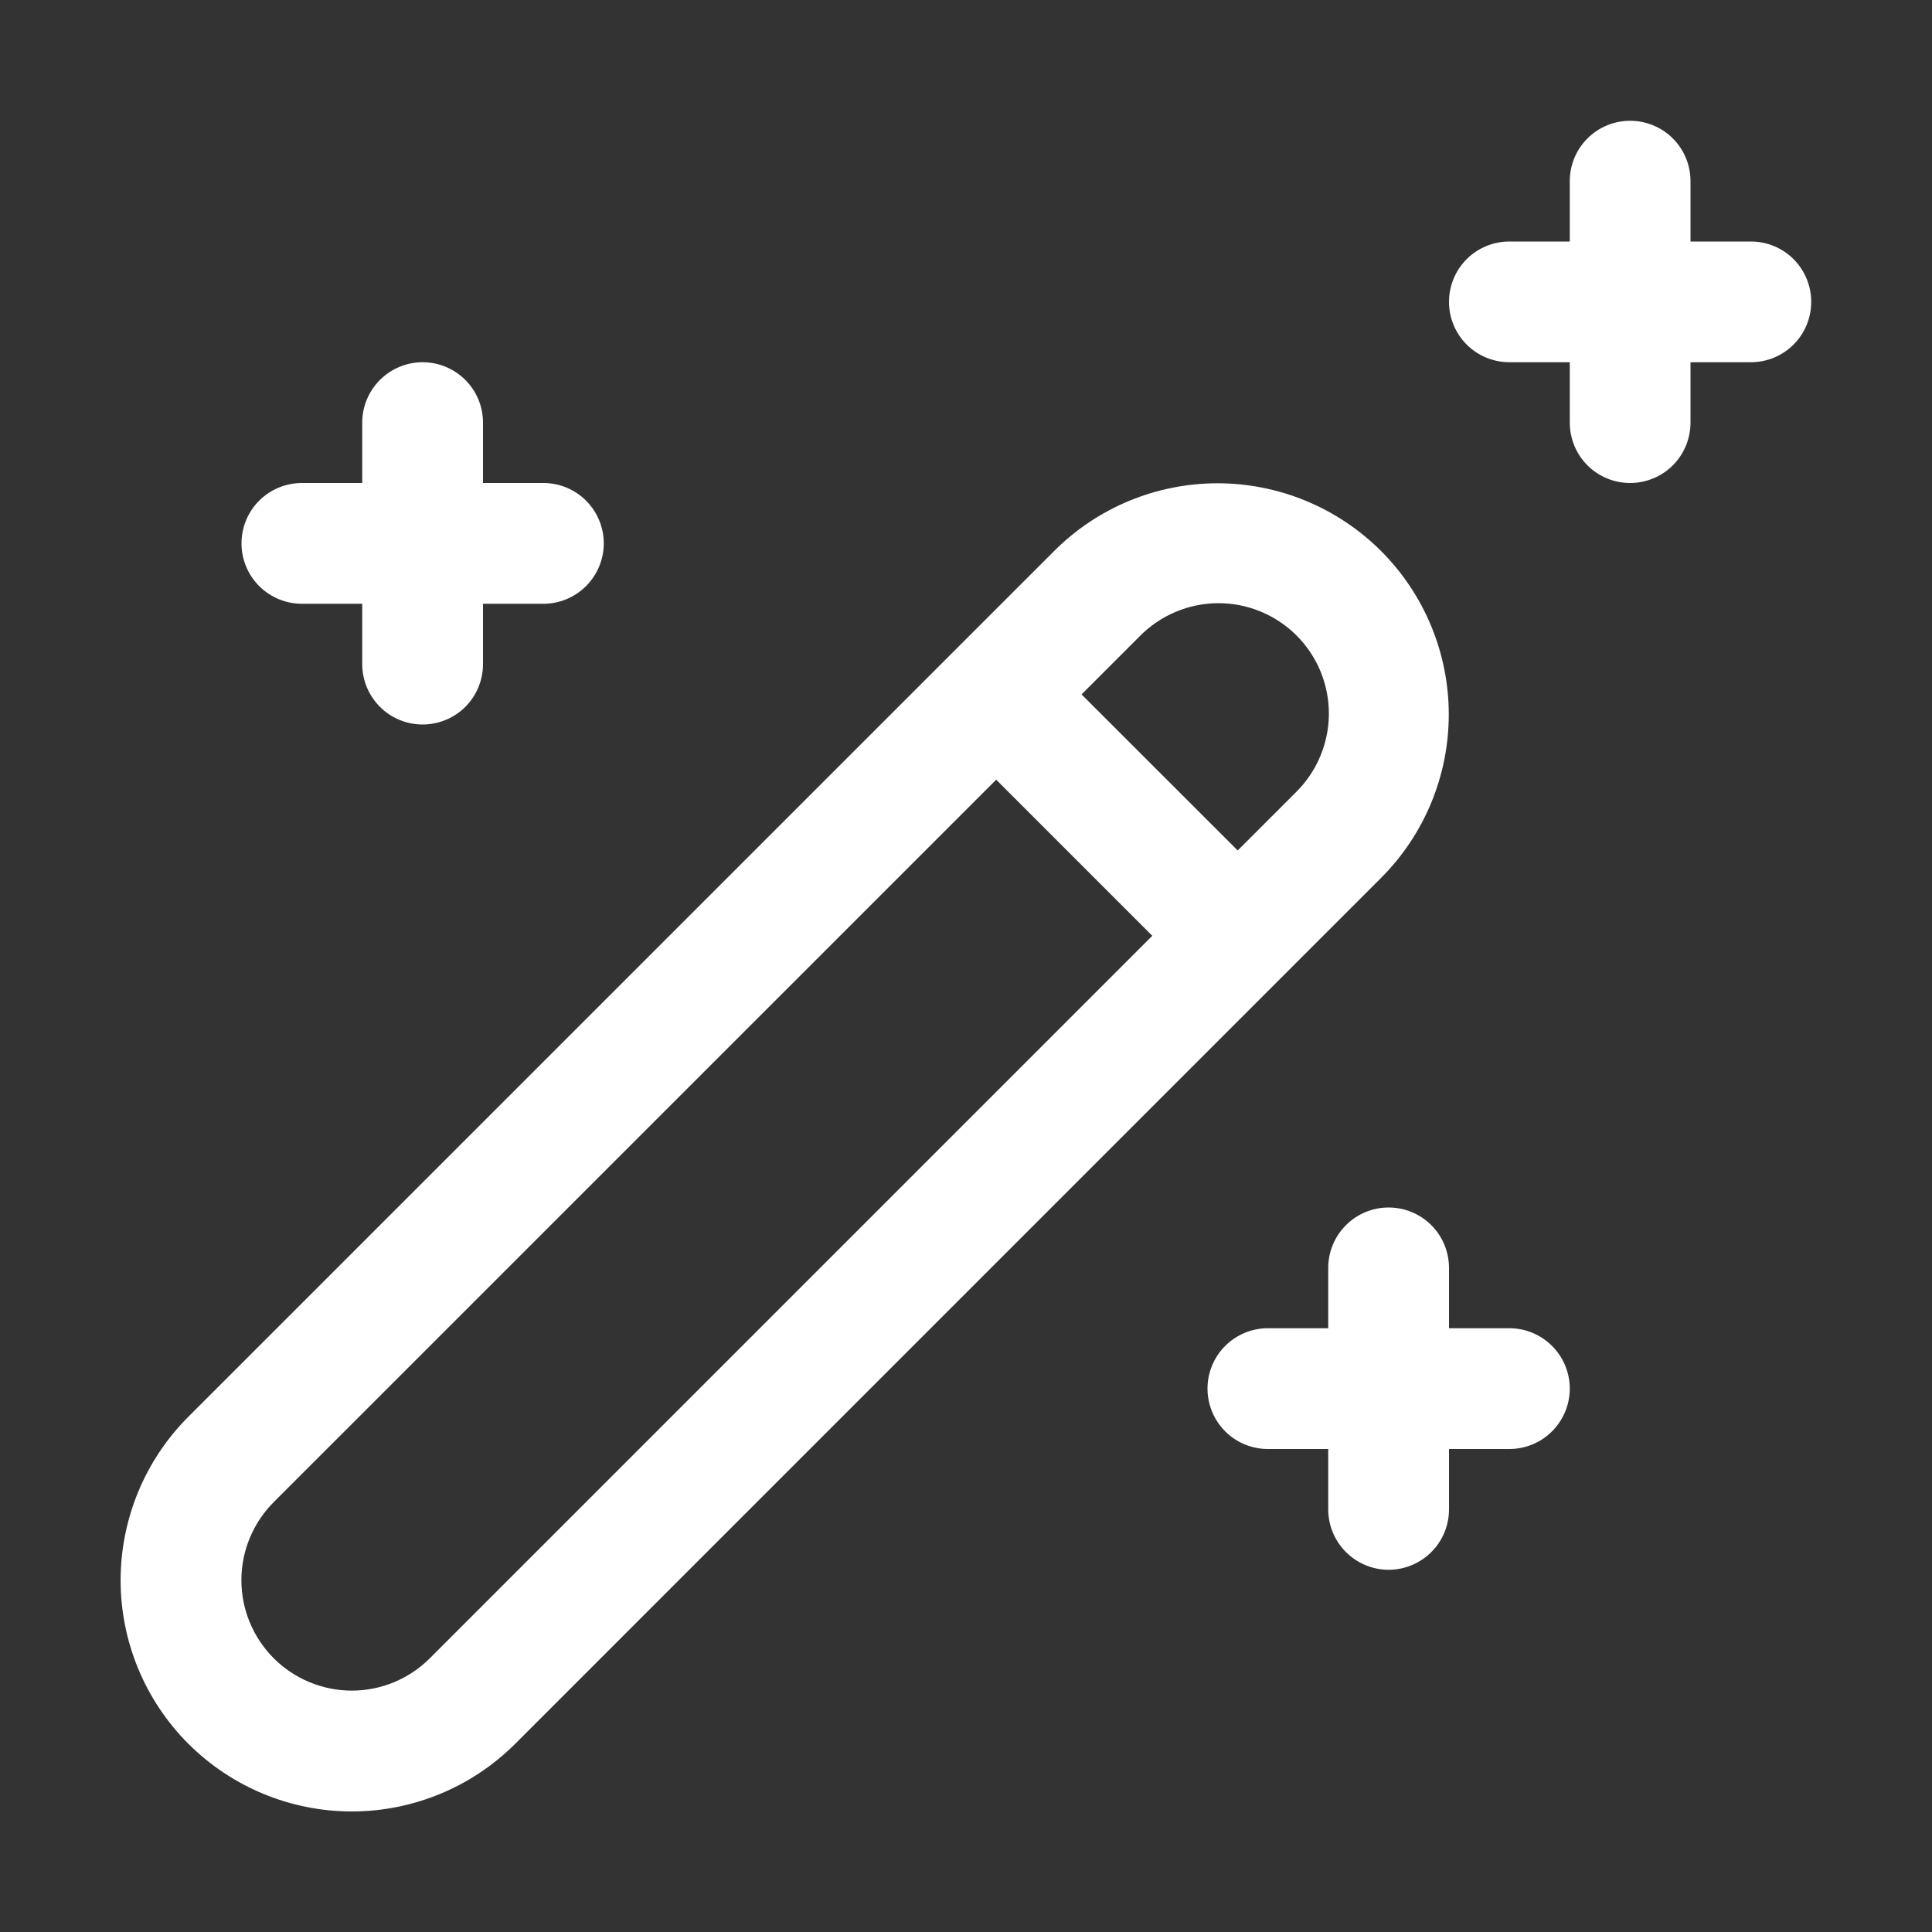 <svg width="35" height="35" viewBox="0 0 35 35" fill="none" xmlns="http://www.w3.org/2000/svg">
<rect x="0" y="0" width="35" height="35" fill="#333333" stroke="none"/>
<path d="M29.531 2.188C29.821 2.188 30.099 2.303 30.305 2.508C30.51 2.713 30.625 2.991 30.625 3.281V4.375H31.719C32.009 4.375 32.287 4.49 32.492 4.695C32.697 4.9 32.812 5.179 32.812 5.469C32.812 5.759 32.697 6.037 32.492 6.242C32.287 6.447 32.009 6.562 31.719 6.562H30.625V7.656C30.625 7.946 30.51 8.225 30.305 8.43C30.099 8.635 29.821 8.75 29.531 8.75C29.241 8.75 28.963 8.635 28.758 8.43C28.553 8.225 28.438 7.946 28.438 7.656V6.562H27.344C27.054 6.562 26.775 6.447 26.57 6.242C26.365 6.037 26.25 5.759 26.25 5.469C26.25 5.179 26.365 4.9 26.57 4.695C26.775 4.49 27.054 4.375 27.344 4.375H28.438V3.281C28.438 2.991 28.553 2.713 28.758 2.508C28.963 2.303 29.241 2.188 29.531 2.188ZM7.656 6.562C7.946 6.562 8.225 6.678 8.43 6.883C8.635 7.088 8.75 7.366 8.75 7.656V8.75H9.844C10.134 8.75 10.412 8.865 10.617 9.07C10.822 9.275 10.938 9.554 10.938 9.844C10.938 10.134 10.822 10.412 10.617 10.617C10.412 10.822 10.134 10.938 9.844 10.938H8.75V12.031C8.75 12.321 8.635 12.6 8.43 12.805C8.225 13.01 7.946 13.125 7.656 13.125C7.366 13.125 7.088 13.01 6.883 12.805C6.678 12.6 6.562 12.321 6.562 12.031V10.938H5.469C5.179 10.938 4.9 10.822 4.695 10.617C4.49 10.412 4.375 10.134 4.375 9.844C4.375 9.554 4.49 9.275 4.695 9.07C4.9 8.865 5.179 8.75 5.469 8.75H6.562V7.656C6.562 7.366 6.678 7.088 6.883 6.883C7.088 6.678 7.366 6.562 7.656 6.562ZM27.344 26.25C27.634 26.25 27.912 26.135 28.117 25.93C28.322 25.724 28.438 25.446 28.438 25.156C28.438 24.866 28.322 24.588 28.117 24.383C27.912 24.178 27.634 24.062 27.344 24.062H26.25V22.969C26.25 22.679 26.135 22.401 25.93 22.195C25.724 21.99 25.446 21.875 25.156 21.875C24.866 21.875 24.588 21.99 24.383 22.195C24.178 22.401 24.062 22.679 24.062 22.969V24.062H22.969C22.679 24.062 22.4 24.178 22.195 24.383C21.99 24.588 21.875 24.866 21.875 25.156C21.875 25.446 21.99 25.724 22.195 25.93C22.4 26.135 22.679 26.25 22.969 26.25H24.062V27.344C24.062 27.634 24.178 27.912 24.383 28.117C24.588 28.322 24.866 28.438 25.156 28.438C25.446 28.438 25.724 28.322 25.93 28.117C26.135 27.912 26.25 27.634 26.25 27.344V26.25H27.344ZM19.097 9.982C19.882 9.196 20.948 8.755 22.058 8.755C23.169 8.756 24.234 9.197 25.02 9.983C25.805 10.768 26.246 11.834 26.246 12.944C26.245 14.055 25.804 15.12 25.018 15.905L9.334 31.59C8.549 32.375 7.483 32.816 6.372 32.816C5.262 32.816 4.197 32.374 3.411 31.589C2.626 30.803 2.185 29.738 2.185 28.627C2.186 27.516 2.627 26.451 3.412 25.666L19.097 9.982ZM18.047 14.125L4.959 27.212C4.584 27.588 4.373 28.096 4.373 28.627C4.373 29.157 4.584 29.666 4.959 30.041C5.334 30.416 5.843 30.627 6.373 30.627C6.904 30.627 7.412 30.416 7.787 30.041L20.875 16.953L18.047 14.125ZM22.422 15.407L23.472 14.357C23.661 14.172 23.812 13.951 23.915 13.707C24.018 13.464 24.072 13.202 24.074 12.938C24.075 12.673 24.024 12.411 23.924 12.166C23.823 11.922 23.675 11.699 23.488 11.512C23.3 11.325 23.078 11.177 22.833 11.077C22.589 10.976 22.326 10.926 22.062 10.927C21.797 10.929 21.536 10.983 21.292 11.087C21.049 11.19 20.828 11.341 20.643 11.53L19.593 12.58L22.422 15.407Z" fill="white"/>
</svg>
